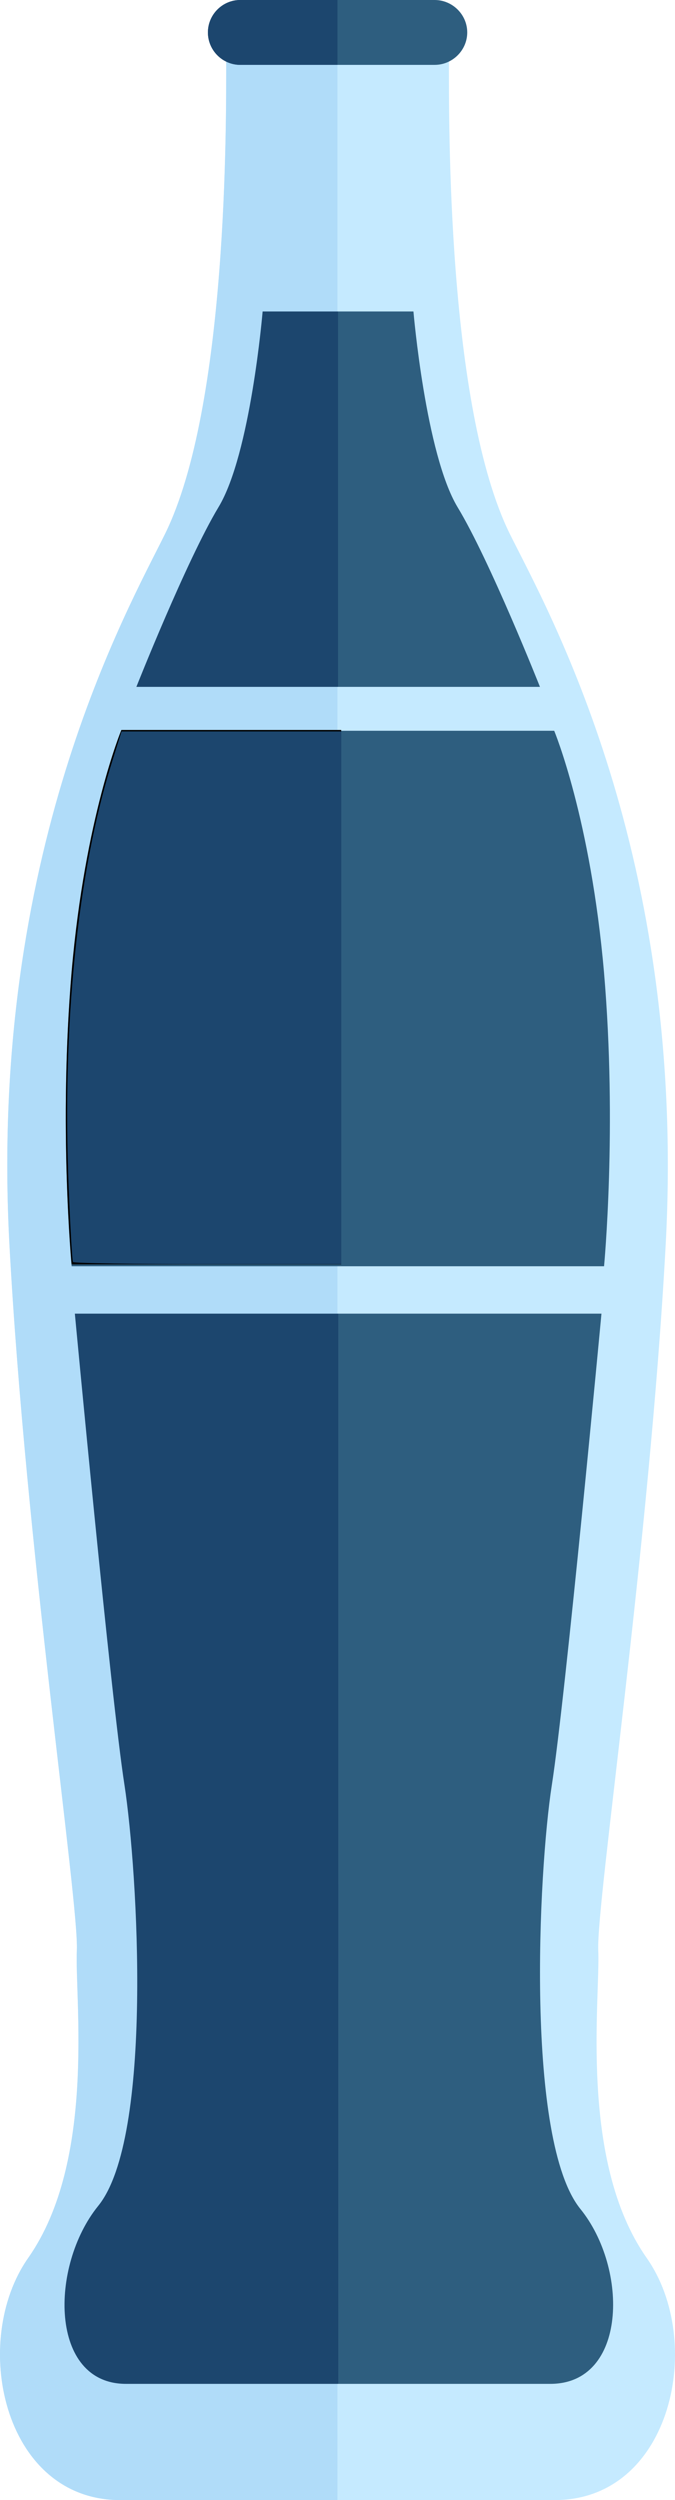 <svg xmlns="http://www.w3.org/2000/svg" width="35.92" height="132.878">
    <g style="display:inline">
        <path d="M17.958 132.878H6.265c-6.107-.116-7.867-8.452-4.76-12.874C5.13 114.842 3.97 106.2 4.09 103.649c.107-2.552-2.72-21.48-3.586-37.463-1.134-20.82 6.32-33.826 8.28-37.81 3.346-6.787 3.253-21.923 3.253-25.17H23.89c0 3.247-.107 18.383 3.24 25.17 1.973 3.984 9.423 16.99 8.293 37.81-.867 15.983-3.693 34.911-3.587 37.463.12 2.552-1.053 11.193 2.573 16.355 3.114 4.422 1.36 12.758-4.76 12.874z" style="fill:#c5eaff;fill-opacity:1;fill-rule:nonzero;stroke:none;stroke-width:.133"/>
        <path d="M1.505 120.004C5.13 114.842 3.97 106.2 4.09 103.649c.107-2.552-2.72-21.48-3.586-37.463-1.134-20.82 6.32-33.826 8.28-37.81 3.346-6.787 3.253-21.923 3.253-25.17h5.92v129.672H6.265c-6.107-.116-7.867-8.452-4.76-12.874" style="fill:#b0dcf9;fill-opacity:1;fill-rule:nonzero;stroke:none;stroke-width:.133"/>
        <path d="M12.784 3.448h10.347c.946 0 1.733-.776 1.733-1.724S24.077 0 23.131 0H12.784c-.946 0-1.72.776-1.72 1.724s.774 1.724 1.72 1.724" style="fill:#2e5e7f;fill-opacity:1;fill-rule:nonzero;stroke:none;stroke-width:.133"/>
        <path d="M17.958 3.448h-5.174c-.946 0-1.72-.776-1.72-1.724S11.838 0 12.784 0h5.174z" style="fill:#1c466e;fill-opacity:1;fill-rule:nonzero;stroke:none;stroke-width:.133"/>
        <path d="M10.718 114.9a2.587 2.587 0 1 0 5.174-.004 2.587 2.587 0 0 0-5.174.004m2.586-21.23c0 1.13.907 2.046 2.04 2.046a2.05 2.05 0 0 0 2.054-2.046c0-1.131-.92-2.048-2.054-2.048a2.04 2.04 0 0 0-2.04 2.048m2.587 9.057a2.635 2.635 0 0 0 2.64 2.64 2.644 2.644 0 0 0 2.64-2.64 2.643 2.643 0 0 0-2.64-2.64 2.635 2.635 0 0 0-2.64 2.64" style="display:inline;fill:#b0dcf9;fill-opacity:1;fill-rule:nonzero;stroke:none;stroke-width:.133"/>
    </g>
    <g style="display:inline">
        <path d="M109.868 388.04h105.744s5.3-55.77 0-118.1c-5.4-62.33-20.1-97.51-20.1-97.51H21.074s-14.7 35.18-20.1 97.51c-5.3 62.33 0 118.1 0 118.1z" style="fill:#2e5e7f;fill-opacity:1;fill-rule:nonzero;stroke:none" transform="matrix(.132 0 0 .132 3.684 16.08)"/>
        <path d="M18.158 67.203H3.812s-.698-7.347 0-15.559c.711-8.212 2.648-12.847 2.648-12.847h11.698z"/>
        <path d="M214.568 407.13s-14.5 154.58-20 189.75c-5.5 35.18-10.7 143.34 11.5 170.74 19.6 24.19 18.8 70.43-12.1 70.43h-85.4V407.13z" style="fill:#2e5e7f;fill-opacity:1;fill-rule:nonzero;stroke:none" transform="matrix(.132 0 0 .132 3.684 16.08)"/>
        <path d="M11.668 766.41c22.3-27.4 16-134.35 10.6-169.53-5.5-35.17-20-189.75-20-189.75h106.3v430.92h-85.7c-30.9 0-30.8-47.45-11.2-71.64" style="fill:#1c466e;fill-opacity:1;fill-rule:nonzero;stroke:none" transform="matrix(.132 0 0 .132 3.684 16.08)"/>
        <path d="M138.768 3.6s4.9 57.39 17.8 78.81c13 21.42 33.2 72.34 33.2 72.34h-81.4V3.6Z" style="fill:#2e5e7f;fill-opacity:1;fill-rule:nonzero;stroke:none;stroke-width:1" transform="matrix(.132 0 0 .132 3.684 16.08)"/>
        <path d="M60.168 82.41c13-21.42 17.8-78.81 17.8-78.81h30.4v151.15h-81.3s20.2-50.92 33.1-72.34" style="fill:#1c466e;fill-opacity:1;fill-rule:nonzero;stroke:none" transform="matrix(.132 0 0 .132 3.684 16.08)"/>
        <path d="M3.882 67.075c-.038-.062-.14-1.818-.225-3.901-.356-8.704.462-16.775 2.297-22.652l.513-1.645h11.694V67.19h-7.104c-3.908 0-7.136-.051-7.175-.114" style="fill:#1c466e;fill-opacity:1;stroke-width:.138"/>
    </g>
</svg>